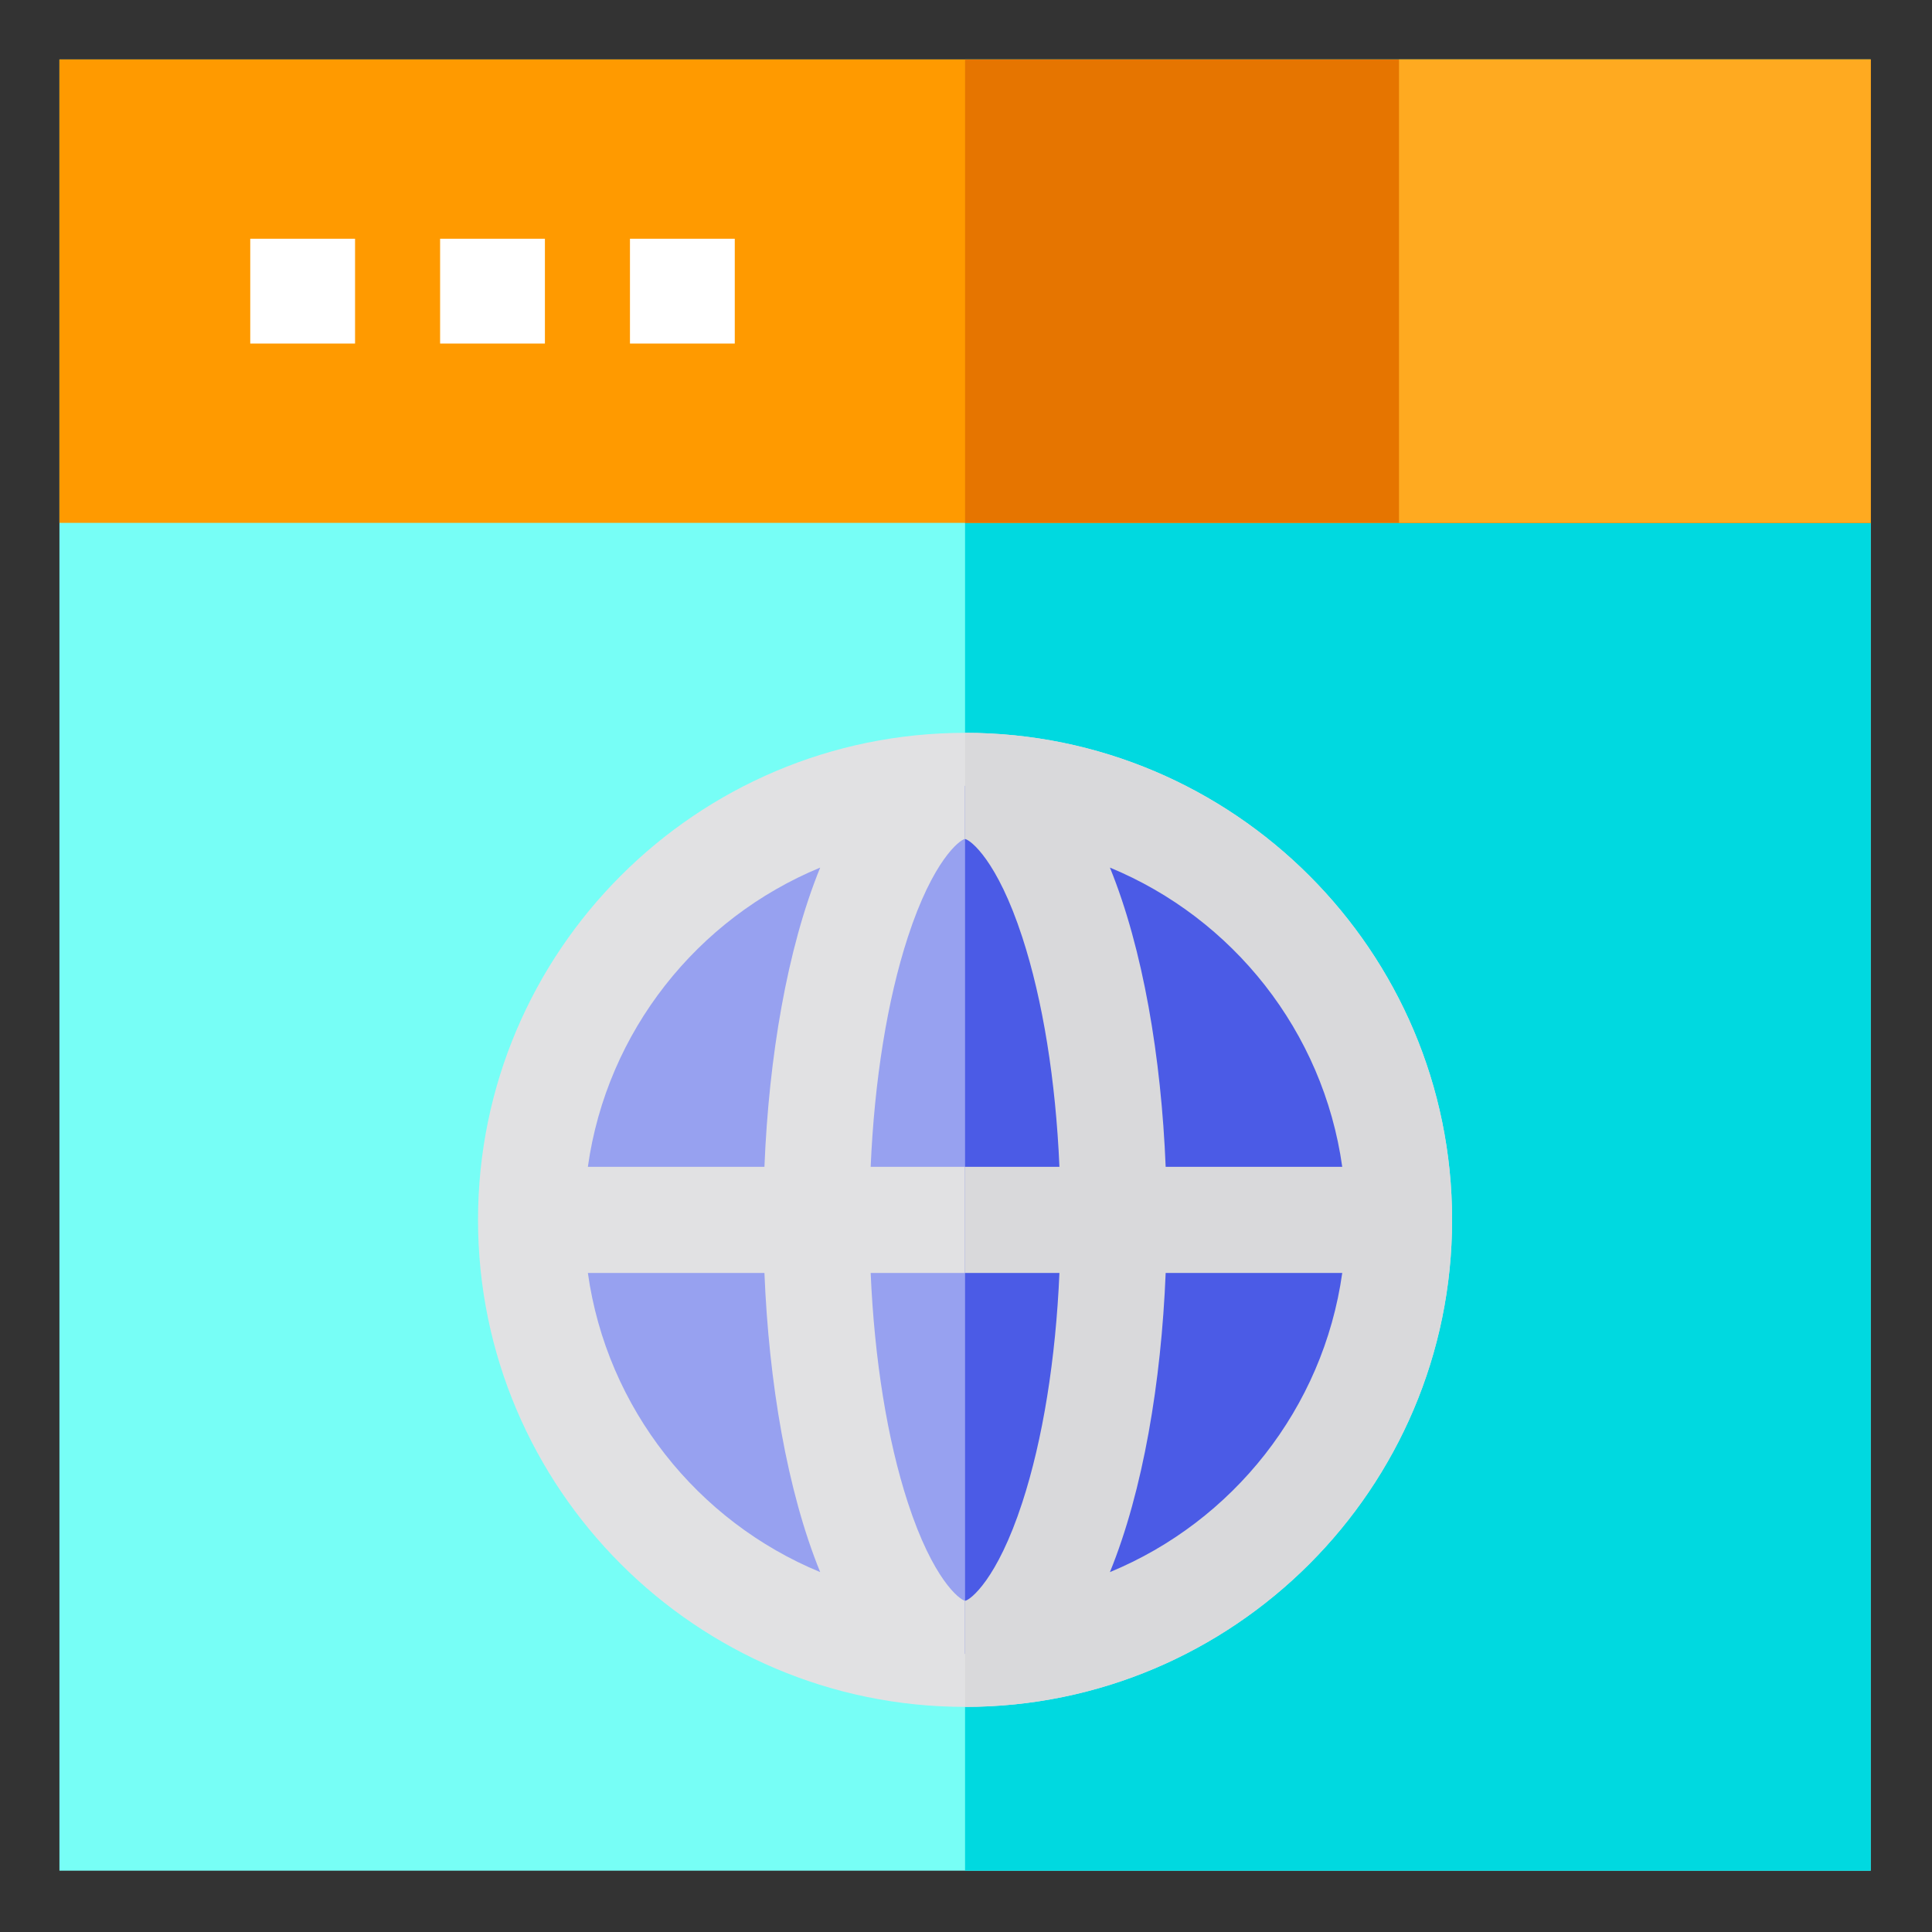 <svg height="682.667pt" viewBox="-21 -21 682.667 682.667" width="682.667pt" xmlns="http://www.w3.org/2000/svg"><rect x="-21" y="-21" width="682.667" height="682.667" fill="#333333" stroke="none"/><path d="m0 0h640v640h-640zm0 0" fill="#77fef6"/><path d="m320 0h320v640h-320zm0 0" fill="#00d9e0"/><path d="m0 0h640v163.75h-640zm0 0" fill="#ff9a00"/><path d="m320 0h320v163.75h-320zm0 0" fill="#e67500"/><path d="m473.34 0h166.66v163.75h-166.66zm0 0" fill="#ffaa20"/><path d="m473.34 410.039c0 84.684-68.652 153.336-153.34 153.336s-153.34-68.652-153.34-153.336c0-84.688 68.652-153.34 153.34-153.34s153.34 68.652 153.34 153.34zm0 0" fill="#97a1f0"/><path d="m320 237.949c-94.887 0-172.09 77.203-172.09 172.09 0 94.887 77.203 172.086 172.09 172.086s172.09-77.199 172.09-172.086c0-94.887-77.203-172.09-172.09-172.09zm133.277 153.34h-62.391c-1.562-38.605-7.988-77-19.699-105.727 43.348 17.898 75.375 57.801 82.09 105.727zm-266.555 37.5h62.387c1.562 38.582 7.988 76.988 19.703 105.711-43.348-17.891-75.375-57.801-82.09-105.711zm62.387-37.5h-62.387c6.715-47.926 38.742-87.828 82.09-105.727-11.715 28.727-18.141 67.121-19.703 105.727zm91.105 118.648c-8.891 27.273-18.355 34.375-20.168 34.688 0 0-.008 0-.023 0-.008 0-.008 0-.023 0-1.938-.363-11.348-7.512-20.215-34.688-7.27-22.301-11.812-50.613-13.137-81.148h66.699c-1.32 30.535-5.863 58.848-13.133 81.148zm-53.566-118.648c1.324-30.551 5.867-58.863 13.137-81.164 8.891-27.273 18.355-34.363 20.164-34.676h.027c.008 0 .008 0 .023.016 1.938.336 11.348 7.5 20.215 34.66 7.27 22.301 11.812 50.613 13.133 81.164zm84.539 143.211c11.711-28.723 18.137-67.129 19.699-105.711h62.391c-6.715 47.91-38.742 87.82-82.09 105.711zm0 0" fill="#e1e1e3"/><g fill="#fff"><path d="m67.426 63.359h37.031v37.031h-37.031zm0 0"/><path d="m134.512 63.359h37.031v37.031h-37.031zm0 0"/><path d="m201.598 63.359h37.031v37.031h-37.031zm0 0"/></g><path d="m473.34 410.039c0 84.688-68.652 153.336-153.34 153.336v-306.676c84.688 0 153.34 68.652 153.34 153.34zm0 0" fill="#4b5be6"/><path d="m320 237.949v37.516c1.938.336 11.348 7.5 20.215 34.66 7.27 22.301 11.812 50.613 13.133 81.164h-33.348v37.5h33.348c-1.32 30.535-5.863 58.848-13.133 81.148-8.891 27.273-18.355 34.375-20.168 34.688 0 0-.008 0-.023 0-.008 0-.008 0-.023 0v37.5c94.887 0 172.09-77.199 172.09-172.086 0-94.887-77.203-172.09-172.09-172.09zm133.277 153.34h-62.391c-1.562-38.605-7.988-77-19.699-105.727 43.348 17.898 75.375 57.801 82.09 105.727zm-82.09 143.211c11.711-28.723 18.137-67.129 19.699-105.711h62.391c-6.715 47.91-38.742 87.82-82.09 105.711zm0 0" fill="#d9d9db"/></svg>